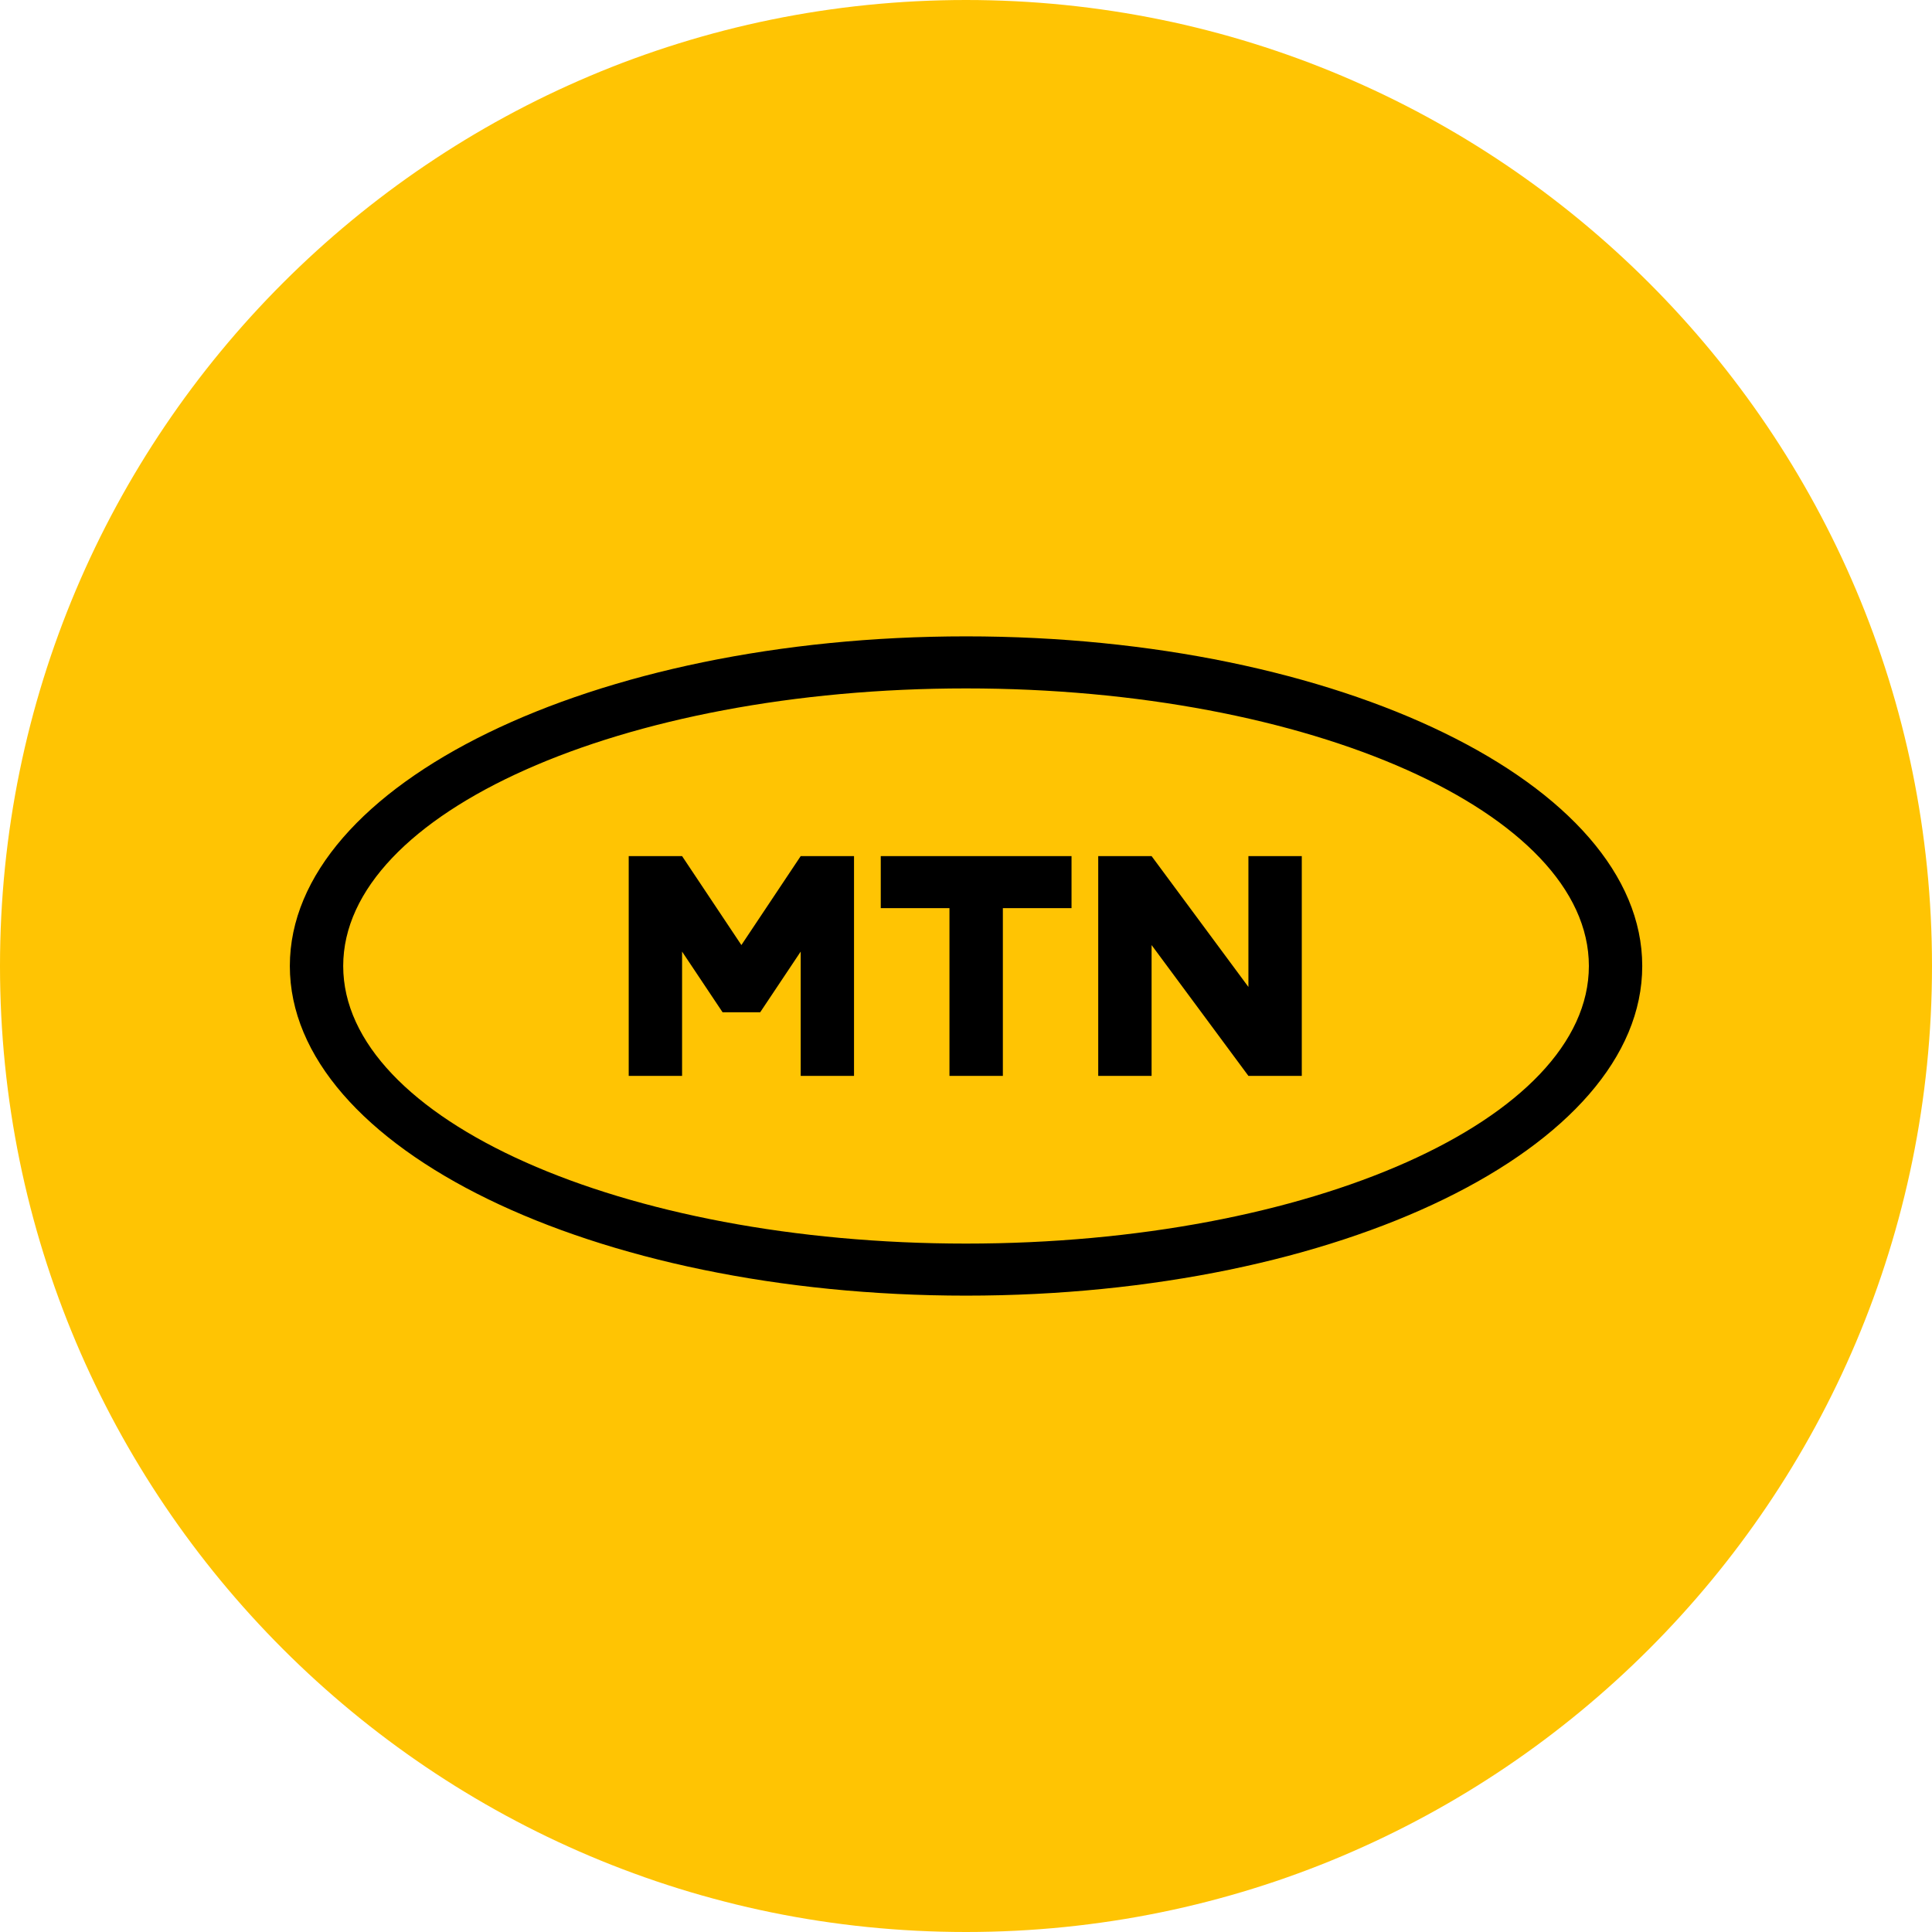 <svg width="50" height="50" viewBox="0 0 50 50" fill="none" xmlns="http://www.w3.org/2000/svg">
<path d="M0 25C0 11.193 11.193 0 25 0C38.807 0 50 11.193 50 25C50 38.807 38.807 50 25 50C11.193 50 0 38.807 0 25Z" fill="#FFC403"/>
<path d="M25.001 16.469C15.336 16.469 7.501 20.288 7.501 25C7.501 29.712 15.336 33.531 25.001 33.531C34.666 33.531 42.501 29.712 42.501 25C42.501 20.288 34.666 16.469 25.001 16.469ZM25.001 32.184C16.099 32.184 8.882 28.968 8.882 25C8.882 21.032 16.099 17.816 25.001 17.816C33.903 17.816 41.12 21.032 41.12 25C41.12 28.968 33.903 32.184 25.001 32.184ZM22.794 23.503V22.156H27.731V23.503H25.954V27.844H24.572V23.503H22.794ZM33.69 22.156V27.844H32.309L29.803 24.458V27.844H28.422V22.156H29.803L32.309 25.542V22.156H33.69ZM16.271 27.844V22.156H17.652L19.187 24.458L20.722 22.156H22.102V27.844H20.722V24.627L19.674 26.197H18.7L17.652 24.627V27.844H16.271Z" fill="black"/>
</svg>

